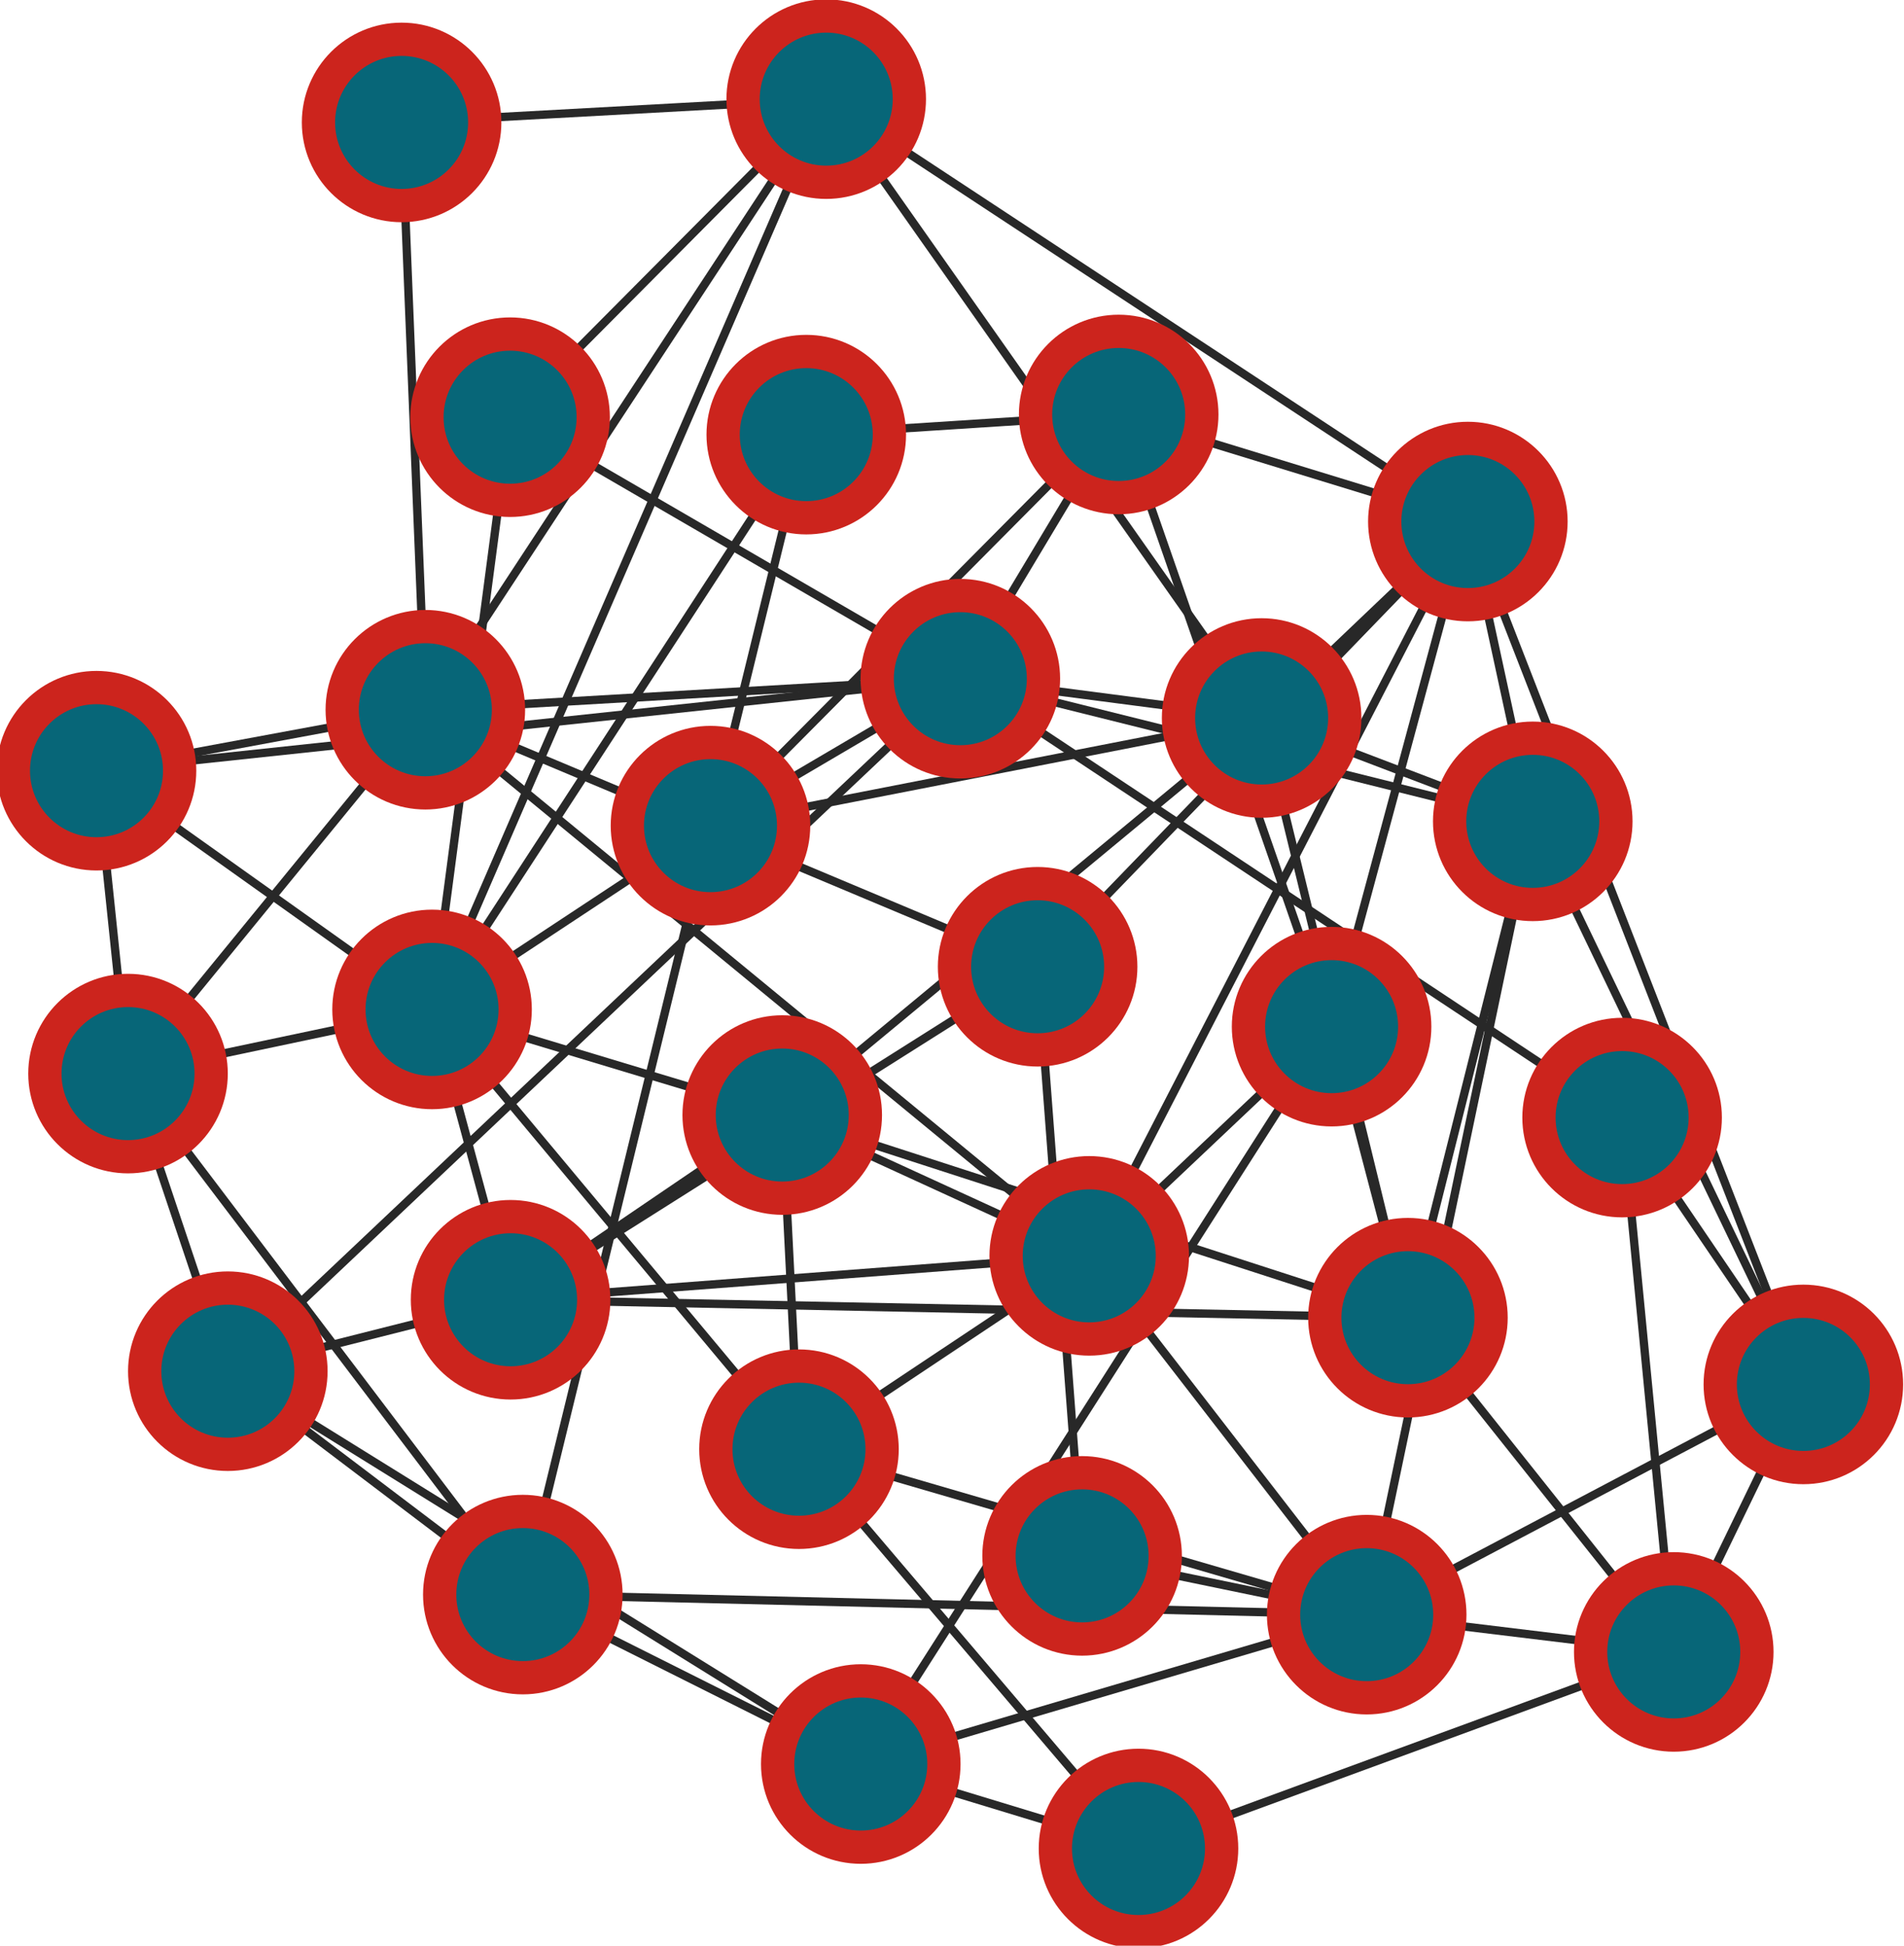 <?xml version="1.0" encoding="UTF-8"?>
<!DOCTYPE svg PUBLIC "-//W3C//DTD SVG 1.1//EN"
    "http://www.w3.org/Graphics/SVG/1.1/DTD/svg11.dtd" >
<svg contentScriptType="text/ecmascript" width="229.0"
     xmlns:xlink="http://www.w3.org/1999/xlink" zoomAndPan="magnify"
     contentStyleType="text/css"
     viewBox="-112 -123 229 234" height="234.0"
     preserveAspectRatio="xMidYMid meet" xmlns="http://www.w3.org/2000/svg"
     version="1.1">
    <g id="edges">
        <path fill="none" stroke-width="1.0"
              d="M -17.918,11.102 L 57.337,35.474"
              class="id_8 id_13" stroke-opacity="1.0" stroke="#282828"/>
        <path fill="none" stroke-width="1.0"
              d="M 39.74,-36.649 L 72.35,-24.219"
              class="id_4 id_18" stroke-opacity="1.0" stroke="#282828"/>
        <path fill="none" stroke-width="1.0"
              d="M 22.548,-73.152 L 48.155,0.472" class="id_26 id_7"
              stroke-opacity="1.0" stroke="#282828"/>
        <path fill="none" stroke-width="1.0"
              d="M -15.028,-70.728 L -26.548,-23.703"
              class="id_29 id_11" stroke-opacity="1.0" stroke="#282828"/>
        <path fill="none" stroke-width="1.0"
              d="M 64.544,-60.276 L 72.35,-24.219"
              class="id_15 id_18" stroke-opacity="1.0" stroke="#282828"/>
        <path fill="none" stroke-width="1.0"
              d="M -100.393,-30.311 L -60.843,-37.643"
              class="id_9 id_25" stroke-opacity="1.0" stroke="#282828"/>
        <path fill="none" stroke-width="1.0"
              d="M 104.895,43.499 L 83.096,11.408"
              class="id_3 id_27" stroke-opacity="1.0" stroke="#282828"/>
        <path fill="none" stroke-width="1.0"
              d="M 39.74,-36.649 L 3.502,-41.376"
              class="id_4 id_19" stroke-opacity="1.0" stroke="#282828"/>
        <path fill="none" stroke-width="1.0"
              d="M -15.028,-70.728 L 22.548,-73.152"
              class="id_29 id_26" stroke-opacity="1.0" stroke="#282828"/>
        <path fill="none" stroke-width="1.0"
              d="M 19.006,28.038 L -60.843,-37.643"
              class="id_24 id_25" stroke-opacity="1.0" stroke="#282828"/>
        <path fill="none" stroke-width="1.0"
              d="M -17.918,11.102 L -15.904,51.289"
              class="id_8 id_21" stroke-opacity="1.0" stroke="#282828"/>
        <path fill="none" stroke-width="1.0"
              d="M -26.548,-23.703 L 3.502,-41.376"
              class="id_11 id_19" stroke-opacity="1.0" stroke="#282828"/>
        <path fill="none" stroke-width="1.0"
              d="M 52.377,71.189 L -8.472,89.154" class="id_1 id_10"
              stroke-opacity="1.0" stroke="#282828"/>
        <path fill="none" stroke-width="1.0"
              d="M 64.544,-60.276 L -12.629,-111.077"
              class="id_15 id_14" stroke-opacity="1.0" stroke="#282828"/>
        <path fill="none" stroke-width="1.0"
              d="M 64.544,-60.276 L 48.155,0.472" class="id_15 id_7"
              stroke-opacity="1.0" stroke="#282828"/>
        <path fill="none" stroke-width="1.0"
              d="M -96.602,6.117 L -60.035,-1.6"
              class="id_20 id_28" stroke-opacity="1.0" stroke="#282828"/>
        <path fill="none" stroke-width="1.0"
              d="M 24.93,99.311 L -8.472,89.154" class="id_5 id_10"
              stroke-opacity="1.0" stroke="#282828"/>
        <path fill="none" stroke-width="1.0"
              d="M -12.629,-111.077 L -63.698,-108.276"
              class="id_14 id_16" stroke-opacity="1.0" stroke="#282828"/>
        <path fill="none" stroke-width="1.0"
              d="M -96.602,6.117 L -60.843,-37.643"
              class="id_20 id_25" stroke-opacity="1.0" stroke="#282828"/>
        <path fill="none" stroke-width="1.0"
              d="M -96.602,6.117 L -49.119,68.775"
              class="id_20 id_0" stroke-opacity="1.0" stroke="#282828"/>
        <path fill="none" stroke-width="1.0"
              d="M -49.119,68.775 L -84.599,41.909"
              class="id_0 id_6" stroke-opacity="1.0" stroke="#282828"/>
        <path fill="none" stroke-width="1.0"
              d="M 89.308,75.67 L 57.337,35.474"
              class="id_12 id_13" stroke-opacity="1.0" stroke="#282828"/>
        <path fill="none" stroke-width="1.0"
              d="M 64.544,-60.276 L 22.548,-73.152"
              class="id_15 id_26" stroke-opacity="1.0" stroke="#282828"/>
        <path fill="none" stroke-width="1.0"
              d="M 19.006,28.038 L -17.918,11.102"
              class="id_24 id_8" stroke-opacity="1.0" stroke="#282828"/>
        <path fill="none" stroke-width="1.0"
              d="M -26.548,-23.703 L -60.035,-1.6"
              class="id_11 id_28" stroke-opacity="1.0" stroke="#282828"/>
        <path fill="none" stroke-width="1.0"
              d="M 104.895,43.499 L 52.377,71.189" class="id_3 id_1"
              stroke-opacity="1.0" stroke="#282828"/>
        <path fill="none" stroke-width="1.0"
              d="M -15.028,-70.728 L -60.035,-1.6"
              class="id_29 id_28" stroke-opacity="1.0" stroke="#282828"/>
        <path fill="none" stroke-width="1.0"
              d="M -26.548,-23.703 L 22.548,-73.152"
              class="id_11 id_26" stroke-opacity="1.0" stroke="#282828"/>
        <path fill="none" stroke-width="1.0"
              d="M -17.918,11.102 L -60.035,-1.6"
              class="id_8 id_28" stroke-opacity="1.0" stroke="#282828"/>
        <path fill="none" stroke-width="1.0"
              d="M 52.377,71.189 L -15.904,51.289"
              class="id_1 id_21" stroke-opacity="1.0" stroke="#282828"/>
        <path fill="none" stroke-width="1.0"
              d="M 72.35,-24.219 L 104.895,43.499"
              class="id_18 id_3" stroke-opacity="1.0" stroke="#282828"/>
        <path fill="none" stroke-width="1.0"
              d="M -84.599,41.909 L 3.502,-41.376"
              class="id_6 id_19" stroke-opacity="1.0" stroke="#282828"/>
        <path fill="none" stroke-width="1.0"
              d="M -60.843,-37.643 L 3.502,-41.376"
              class="id_25 id_19" stroke-opacity="1.0" stroke="#282828"/>
        <path fill="none" stroke-width="1.0"
              d="M 72.35,-24.219 L 3.502,-41.376"
              class="id_18 id_19" stroke-opacity="1.0" stroke="#282828"/>
        <path fill="none" stroke-width="1.0"
              d="M 57.337,35.474 L -50.591,33.317"
              class="id_13 id_22" stroke-opacity="1.0" stroke="#282828"/>
        <path fill="none" stroke-width="1.0"
              d="M 19.006,28.038 L -15.904,51.289"
              class="id_24 id_21" stroke-opacity="1.0" stroke="#282828"/>
        <path fill="none" stroke-width="1.0"
              d="M 48.155,0.472 L 57.337,35.474" class="id_7 id_13"
              stroke-opacity="1.0" stroke="#282828"/>
        <path fill="none" stroke-width="1.0"
              d="M -84.599,41.909 L -96.602,6.117"
              class="id_6 id_20" stroke-opacity="1.0" stroke="#282828"/>
        <path fill="none" stroke-width="1.0"
              d="M -60.843,-37.643 L -63.698,-108.276"
              class="id_25 id_16" stroke-opacity="1.0" stroke="#282828"/>
        <path fill="none" stroke-width="1.0"
              d="M 19.006,28.038 L 64.544,-60.276"
              class="id_24 id_15" stroke-opacity="1.0" stroke="#282828"/>
        <path fill="none" stroke-width="1.0"
              d="M 72.35,-24.219 L 57.337,35.474"
              class="id_18 id_13" stroke-opacity="1.0" stroke="#282828"/>
        <path fill="none" stroke-width="1.0"
              d="M -96.602,6.117 L -100.393,-30.311"
              class="id_20 id_9" stroke-opacity="1.0" stroke="#282828"/>
        <path fill="none" stroke-width="1.0"
              d="M 3.502,-41.376 L 22.548,-73.152"
              class="id_19 id_26" stroke-opacity="1.0" stroke="#282828"/>
        <path fill="none" stroke-width="1.0"
              d="M 39.74,-36.649 L 57.337,35.474"
              class="id_4 id_13" stroke-opacity="1.0" stroke="#282828"/>
        <path fill="none" stroke-width="1.0"
              d="M 104.895,43.499 L 89.308,75.67"
              class="id_3 id_12" stroke-opacity="1.0" stroke="#282828"/>
        <path fill="none" stroke-width="1.0"
              d="M 39.74,-36.649 L 64.544,-60.276"
              class="id_4 id_15" stroke-opacity="1.0" stroke="#282828"/>
        <path fill="none" stroke-width="1.0"
              d="M 19.006,28.038 L -50.591,33.317"
              class="id_24 id_22" stroke-opacity="1.0" stroke="#282828"/>
        <path fill="none" stroke-width="1.0"
              d="M 3.502,-41.376 L -100.393,-30.311"
              class="id_19 id_9" stroke-opacity="1.0" stroke="#282828"/>
        <path fill="none" stroke-width="1.0"
              d="M -12.629,-111.077 L -50.649,-72.825"
              class="id_14 id_17" stroke-opacity="1.0" stroke="#282828"/>
        <path fill="none" stroke-width="1.0"
              d="M 64.544,-60.276 L 104.895,43.499"
              class="id_15 id_3" stroke-opacity="1.0" stroke="#282828"/>
        <path fill="none" stroke-width="1.0"
              d="M -50.649,-72.825 L 3.502,-41.376"
              class="id_17 id_19" stroke-opacity="1.0" stroke="#282828"/>
        <path fill="none" stroke-width="1.0"
              d="M 39.74,-36.649 L -26.548,-23.703"
              class="id_4 id_11" stroke-opacity="1.0" stroke="#282828"/>
        <path fill="none" stroke-width="1.0"
              d="M -60.843,-37.643 L 12.798,-6.731"
              class="id_25 id_23" stroke-opacity="1.0" stroke="#282828"/>
        <path fill="none" stroke-width="1.0"
              d="M -50.591,33.317 L -60.035,-1.6"
              class="id_22 id_28" stroke-opacity="1.0" stroke="#282828"/>
        <path fill="none" stroke-width="1.0"
              d="M 89.308,75.67 L 83.096,11.408"
              class="id_12 id_27" stroke-opacity="1.0" stroke="#282828"/>
        <path fill="none" stroke-width="1.0"
              d="M -84.599,41.909 L -50.591,33.317"
              class="id_6 id_22" stroke-opacity="1.0" stroke="#282828"/>
        <path fill="none" stroke-width="1.0"
              d="M 89.308,75.67 L 24.93,99.311" class="id_12 id_5"
              stroke-opacity="1.0" stroke="#282828"/>
        <path fill="none" stroke-width="1.0"
              d="M -15.904,51.289 L -60.035,-1.6"
              class="id_21 id_28" stroke-opacity="1.0" stroke="#282828"/>
        <path fill="none" stroke-width="1.0"
              d="M -15.904,51.289 L 24.93,99.311"
              class="id_21 id_5" stroke-opacity="1.0" stroke="#282828"/>
        <path fill="none" stroke-width="1.0"
              d="M -84.599,41.909 L -8.472,89.154"
              class="id_6 id_10" stroke-opacity="1.0" stroke="#282828"/>
        <path fill="none" stroke-width="1.0"
              d="M 3.502,-41.376 L 83.096,11.408"
              class="id_19 id_27" stroke-opacity="1.0" stroke="#282828"/>
        <path fill="none" stroke-width="1.0"
              d="M -60.843,-37.643 L -12.629,-111.077"
              class="id_25 id_14" stroke-opacity="1.0" stroke="#282828"/>
        <path fill="none" stroke-width="1.0"
              d="M -8.472,89.154 L -49.119,68.775"
              class="id_10 id_0" stroke-opacity="1.0" stroke="#282828"/>
        <path fill="none" stroke-width="1.0"
              d="M 72.35,-24.219 L 52.377,71.189"
              class="id_18 id_1" stroke-opacity="1.0" stroke="#282828"/>
        <path fill="none" stroke-width="1.0"
              d="M -17.918,11.102 L -50.591,33.317"
              class="id_8 id_22" stroke-opacity="1.0" stroke="#282828"/>
        <path fill="none" stroke-width="1.0"
              d="M 89.308,75.67 L 52.377,71.189" class="id_12 id_1"
              stroke-opacity="1.0" stroke="#282828"/>
        <path fill="none" stroke-width="1.0"
              d="M -49.119,68.775 L -26.548,-23.703"
              class="id_0 id_11" stroke-opacity="1.0" stroke="#282828"/>
        <path fill="none" stroke-width="1.0"
              d="M -50.591,33.317 L 12.798,-6.731"
              class="id_22 id_23" stroke-opacity="1.0" stroke="#282828"/>
        <path fill="none" stroke-width="1.0"
              d="M -49.119,68.775 L 52.377,71.189" class="id_0 id_1"
              stroke-opacity="1.0" stroke="#282828"/>
        <path fill="none" stroke-width="1.0"
              d="M -60.035,-1.6 L -100.393,-30.311"
              class="id_28 id_9" stroke-opacity="1.0" stroke="#282828"/>
        <path fill="none" stroke-width="1.0"
              d="M 64.544,-60.276 L 12.798,-6.731"
              class="id_15 id_23" stroke-opacity="1.0" stroke="#282828"/>
        <path fill="none" stroke-width="1.0"
              d="M -60.035,-1.6 L -12.629,-111.077"
              class="id_28 id_14" stroke-opacity="1.0" stroke="#282828"/>
        <path fill="none" stroke-width="1.0"
              d="M 48.155,0.472 L -8.472,89.154" class="id_7 id_10"
              stroke-opacity="1.0" stroke="#282828"/>
        <path fill="none" stroke-width="1.0"
              d="M 18.148,64.12 L 52.377,71.189" class="id_2 id_1"
              stroke-opacity="1.0" stroke="#282828"/>
        <path fill="none" stroke-width="1.0"
              d="M 19.006,28.038 L 48.155,0.472" class="id_24 id_7"
              stroke-opacity="1.0" stroke="#282828"/>
        <path fill="none" stroke-width="1.0"
              d="M 39.74,-36.649 L -12.629,-111.077"
              class="id_4 id_14" stroke-opacity="1.0" stroke="#282828"/>
        <path fill="none" stroke-width="1.0"
              d="M -60.035,-1.6 L -50.649,-72.825"
              class="id_28 id_17" stroke-opacity="1.0" stroke="#282828"/>
        <path fill="none" stroke-width="1.0"
              d="M 12.798,-6.731 L 18.148,64.12" class="id_23 id_2"
              stroke-opacity="1.0" stroke="#282828"/>
        <path fill="none" stroke-width="1.0"
              d="M 39.74,-36.649 L -17.918,11.102"
              class="id_4 id_8" stroke-opacity="1.0" stroke="#282828"/>
        <path fill="none" stroke-width="1.0"
              d="M 19.006,28.038 L 52.377,71.189" class="id_24 id_1"
              stroke-opacity="1.0" stroke="#282828"/>
    </g>
    <g id="nodes">
        <circle fill-opacity="1.0" fill="#076678" r="10.0" cx="-49.119"
                class="id_0" cy="68.775" stroke="#cc241d" stroke-opacity="1.0"
                stroke-width="4.0"/>
        <circle fill-opacity="1.0" fill="#076678" r="10.0" cx="52.377"
                class="id_1" cy="71.189" stroke="#cc241d"
                stroke-opacity="1.0" stroke-width="4.0"/>
        <circle fill-opacity="1.0" fill="#076678" r="10.0" cx="18.148"
                class="id_2" cy="64.12" stroke="#cc241d" stroke-opacity="1.0"
                stroke-width="4.0"/>
        <circle fill-opacity="1.0" fill="#076678" r="10.0" cx="104.895"
                class="id_3" cy="43.499" stroke="#cc241d"
                stroke-opacity="1.0" stroke-width="4.0"/>
        <circle fill-opacity="1.0" fill="#076678" r="10.0" cx="39.74"
                class="id_4" cy="-36.649" stroke="#cc241d"
                stroke-opacity="1.0" stroke-width="4.0"/>
        <circle fill-opacity="1.0" fill="#076678" r="10.0" cx="24.93"
                class="id_5" cy="99.311" stroke="#cc241d" stroke-opacity="1.0"
                stroke-width="4.0"/>
        <circle fill-opacity="1.0" fill="#076678" r="10.0" cx="-84.599"
                class="id_6" cy="41.909" stroke="#cc241d" stroke-opacity="1.0"
                stroke-width="4.0"/>
        <circle fill-opacity="1.0" fill="#076678" r="10.0" cx="48.155"
                class="id_7" cy="0.472" stroke="#cc241d"
                stroke-opacity="1.0" stroke-width="4.0"/>
        <circle fill-opacity="1.0" fill="#076678" r="10.0" cx="-17.918"
                class="id_8" cy="11.102" stroke="#cc241d"
                stroke-opacity="1.0" stroke-width="4.0"/>
        <circle fill-opacity="1.0" fill="#076678" r="10.0" cx="-100.393"
                class="id_9" cy="-30.311" stroke="#cc241d"
                stroke-opacity="1.0" stroke-width="4.0"/>
        <circle fill-opacity="1.0" fill="#076678" r="10.0" cx="-8.472"
                class="id_10" cy="89.154" stroke="#cc241d"
                stroke-opacity="1.0" stroke-width="4.0"/>
        <circle fill-opacity="1.0" fill="#076678" r="10.0" cx="-26.548"
                class="id_11" cy="-23.703" stroke="#cc241d"
                stroke-opacity="1.0" stroke-width="4.0"/>
        <circle fill-opacity="1.0" fill="#076678" r="10.0" cx="89.308"
                class="id_12" cy="75.67" stroke="#cc241d"
                stroke-opacity="1.0" stroke-width="4.0"/>
        <circle fill-opacity="1.0" fill="#076678" r="10.0" cx="57.337"
                class="id_13" cy="35.474" stroke="#cc241d"
                stroke-opacity="1.0" stroke-width="4.0"/>
        <circle fill-opacity="1.0" fill="#076678" r="10.0" cx="-12.629"
                class="id_14" cy="-111.077" stroke="#cc241d"
                stroke-opacity="1.0" stroke-width="4.0"/>
        <circle fill-opacity="1.0" fill="#076678" r="10.0" cx="64.544"
                class="id_15" cy="-60.276" stroke="#cc241d"
                stroke-opacity="1.0" stroke-width="4.0"/>
        <circle fill-opacity="1.0" fill="#076678" r="10.0" cx="-63.698"
                class="id_16" cy="-108.276" stroke="#cc241d"
                stroke-opacity="1.0" stroke-width="4.0"/>
        <circle fill-opacity="1.0" fill="#076678" r="10.0" cx="-50.649"
                class="id_17" cy="-72.825" stroke="#cc241d"
                stroke-opacity="1.0" stroke-width="4.0"/>
        <circle fill-opacity="1.0" fill="#076678" r="10.0" cx="72.35"
                class="id_18" cy="-24.219" stroke="#cc241d"
                stroke-opacity="1.0" stroke-width="4.0"/>
        <circle fill-opacity="1.0" fill="#076678" r="10.0" cx="3.502"
                class="id_19" cy="-41.376" stroke="#cc241d"
                stroke-opacity="1.0" stroke-width="4.0"/>
        <circle fill-opacity="1.0" fill="#076678" r="10.0" cx="-96.602"
                class="id_20" cy="6.117" stroke="#cc241d"
                stroke-opacity="1.0" stroke-width="4.0"/>
        <circle fill-opacity="1.0" fill="#076678" r="10.0" cx="-15.904"
                class="id_21" cy="51.289" stroke="#cc241d"
                stroke-opacity="1.0" stroke-width="4.0"/>
        <circle fill-opacity="1.0" fill="#076678" r="10.0" cx="-50.591"
                class="id_22" cy="33.317" stroke="#cc241d"
                stroke-opacity="1.0" stroke-width="4.0"/>
        <circle fill-opacity="1.0" fill="#076678" r="10.0" cx="12.798"
                class="id_23" cy="-6.731" stroke="#cc241d"
                stroke-opacity="1.0" stroke-width="4.0"/>
        <circle fill-opacity="1.0" fill="#076678" r="10.0" cx="19.006"
                class="id_24" cy="28.038" stroke="#cc241d"
                stroke-opacity="1.0" stroke-width="4.0"/>
        <circle fill-opacity="1.0" fill="#076678" r="10.0" cx="-60.843"
                class="id_25" cy="-37.643" stroke="#cc241d"
                stroke-opacity="1.0" stroke-width="4.0"/>
        <circle fill-opacity="1.0" fill="#076678" r="10.0" cx="22.548"
                class="id_26" cy="-73.152" stroke="#cc241d"
                stroke-opacity="1.0" stroke-width="4.0"/>
        <circle fill-opacity="1.0" fill="#076678" r="10.0" cx="83.096"
                class="id_27" cy="11.408" stroke="#cc241d"
                stroke-opacity="1.0" stroke-width="4.0"/>
        <circle fill-opacity="1.0" fill="#076678" r="10.0" cx="-60.035"
                class="id_28" cy="-1.6" stroke="#cc241d"
                stroke-opacity="1.0" stroke-width="4.0"/>
        <circle fill-opacity="1.0" fill="#076678" r="10.0" cx="-15.028"
                class="id_29" cy="-70.728" stroke="#cc241d"
                stroke-opacity="1.0" stroke-width="4.0"/>
    </g>
</svg>